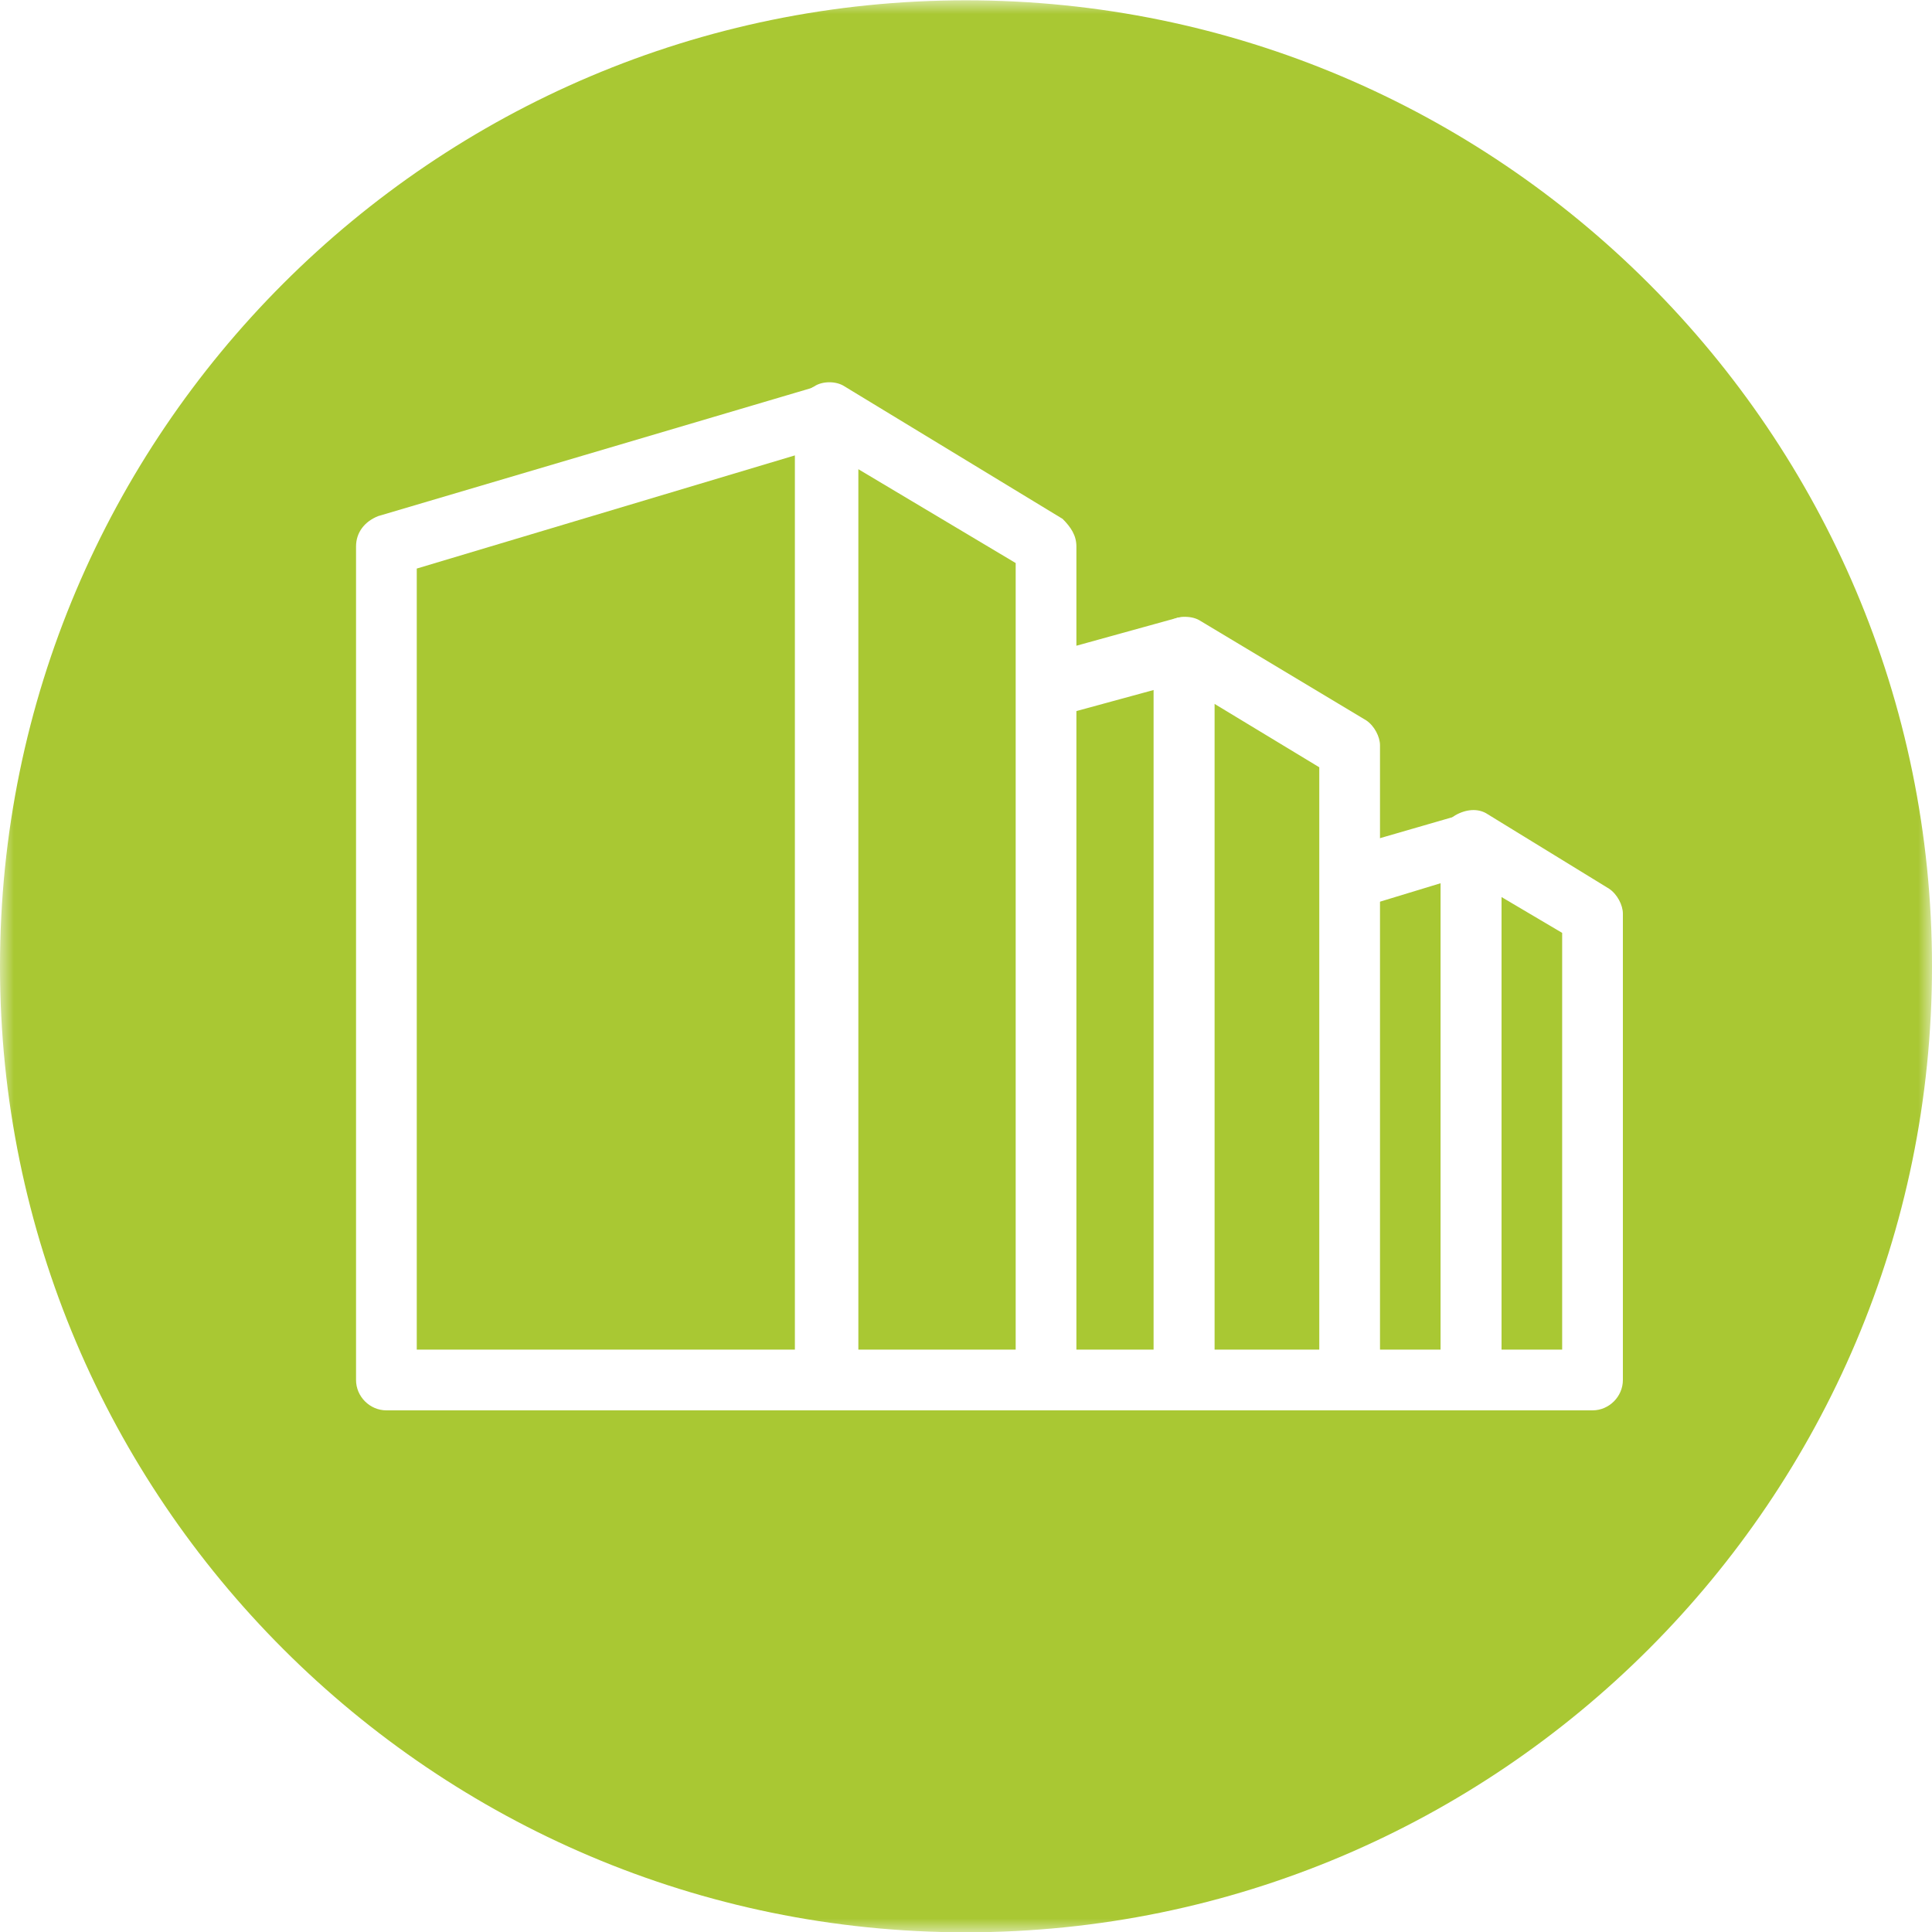 <?xml version="1.0" encoding="utf-8"?>
<!-- Generator: Adobe Illustrator 21.1.0, SVG Export Plug-In . SVG Version: 6.00 Build 0)  -->
<svg version="1.1" id="Слой_1" xmlns="http://www.w3.org/2000/svg"  x="0px" y="0px"
	 viewBox="0 0 70 70" style="enable-background:new 0 0 70 70;" xml:space="preserve">
<style type="text/css">
	.st0{filter:url(#Adobe_OpacityMaskFilter);}
	.st1{fill:#FFFFFF;}
	.st2{mask:url(#mask-25_2_);fill:#A9C833;}
</style>
<g id="Icon" transform="translate(0, 14)">
	<g id="Group-3" transform="translate(0, 1.211)">
		<g id="Clip-2">
		</g>
		<defs>
			<filter id="Adobe_OpacityMaskFilter" filterUnits="userSpaceOnUse" x="0" y="-15.2" width="70" height="70">
				<feColorMatrix  type="matrix" values="1 0 0 0 0  0 1 0 0 0  0 0 1 0 0  0 0 0 1 0"/>
			</filter>
		</defs>
		<mask maskUnits="userSpaceOnUse" x="0" y="-15.2" width="70" height="70" id="mask-25_2_">
			<g class="st0">
				<polygon id="path-24_2_" class="st1" points="0,-15.2 70,-15.2 70,54.8 0,54.8 				"/>
			</g>
		</mask>
		<path id="Fill-1_9_" class="st2" d="M35-15.2c-19.3,0-35,15.7-35,35c0,19.3,15.7,35,35,35s35-15.7,35-35C70,0.5,54.3-15.2,35-15.2
			"/>
	</g>
	<path id="Fill-4" class="st1" d="M15.1,34.9h13.7V2.5L15.1,6.6V34.9z M30,37.1H14c-0.6,0-1.1-0.5-1.1-1.1V5.8
		c0-0.5,0.3-0.9,0.8-1.1L29.6,0c0.3-0.1,0.7,0,1,0.2c0.3,0.2,0.4,0.5,0.4,0.9V36C31.1,36.6,30.6,37.1,30,37.1z"/>
	<path id="Fill-6_6_" class="st1" d="M31.1,34.9h5.7V6.4L31.1,3V34.9z M37.9,37.1H30c-0.6,0-1.1-0.5-1.1-1.1V1c0-0.4,0.2-0.8,0.6-1
		c0.3-0.2,0.8-0.2,1.1,0l7.9,4.8C38.8,5.1,39,5.4,39,5.8V36C39,36.6,38.5,37.1,37.9,37.1z"/>
	<path id="Fill-8_6_" class="st1" d="M42.9,37.1h-5.2c-0.6,0-1.1-0.5-1.1-1.1c0-0.6,0.5-1.1,1.1-1.1h4.1V11l-3.3,0.9
		c-0.6,0.2-1.2-0.2-1.4-0.8c-0.2-0.6,0.2-1.2,0.8-1.4l4.7-1.3c0.3-0.1,0.7,0,1,0.2C43.9,8.9,44,9.2,44,9.5V36
		C44,36.6,43.5,37.1,42.9,37.1"/>
	<path id="Fill-10_6_" class="st1" d="M44,34.9h3.8V13.8L44,11.5V34.9z M48.9,37.1h-6c-0.6,0-1.1-0.5-1.1-1.1V9.5
		c0-0.4,0.2-0.8,0.6-1c0.3-0.2,0.8-0.2,1.1,0l6,3.6c0.3,0.2,0.5,0.6,0.5,0.9V36C50,36.6,49.5,37.1,48.9,37.1z"/>
	<path id="Fill-12_6_" class="st1" d="M53.3,37.1H49c-0.6,0-1.1-0.5-1.1-1.1c0-0.6,0.5-1.1,1.1-1.1h3.2V18l-2.3,0.7
		c-0.6,0.2-1.2-0.2-1.4-0.7c-0.2-0.6,0.2-1.2,0.7-1.4l3.8-1.1c0.3-0.1,0.7,0,1,0.2c0.3,0.2,0.4,0.5,0.4,0.9V36
		C54.4,36.6,53.9,37.1,53.3,37.1"/>
	<path id="Fill-14_6_" class="st1" d="M54.4,34.9h2.2V19.8l-2.2-1.3V34.9z M57.7,37.1h-4.4c-0.6,0-1.1-0.5-1.1-1.1V16.5
		c0-0.4,0.2-0.8,0.6-1s0.8-0.2,1.1,0l4.4,2.7c0.3,0.2,0.5,0.6,0.5,0.9V36C58.8,36.6,58.3,37.1,57.7,37.1z"/>
</g>
</svg>
